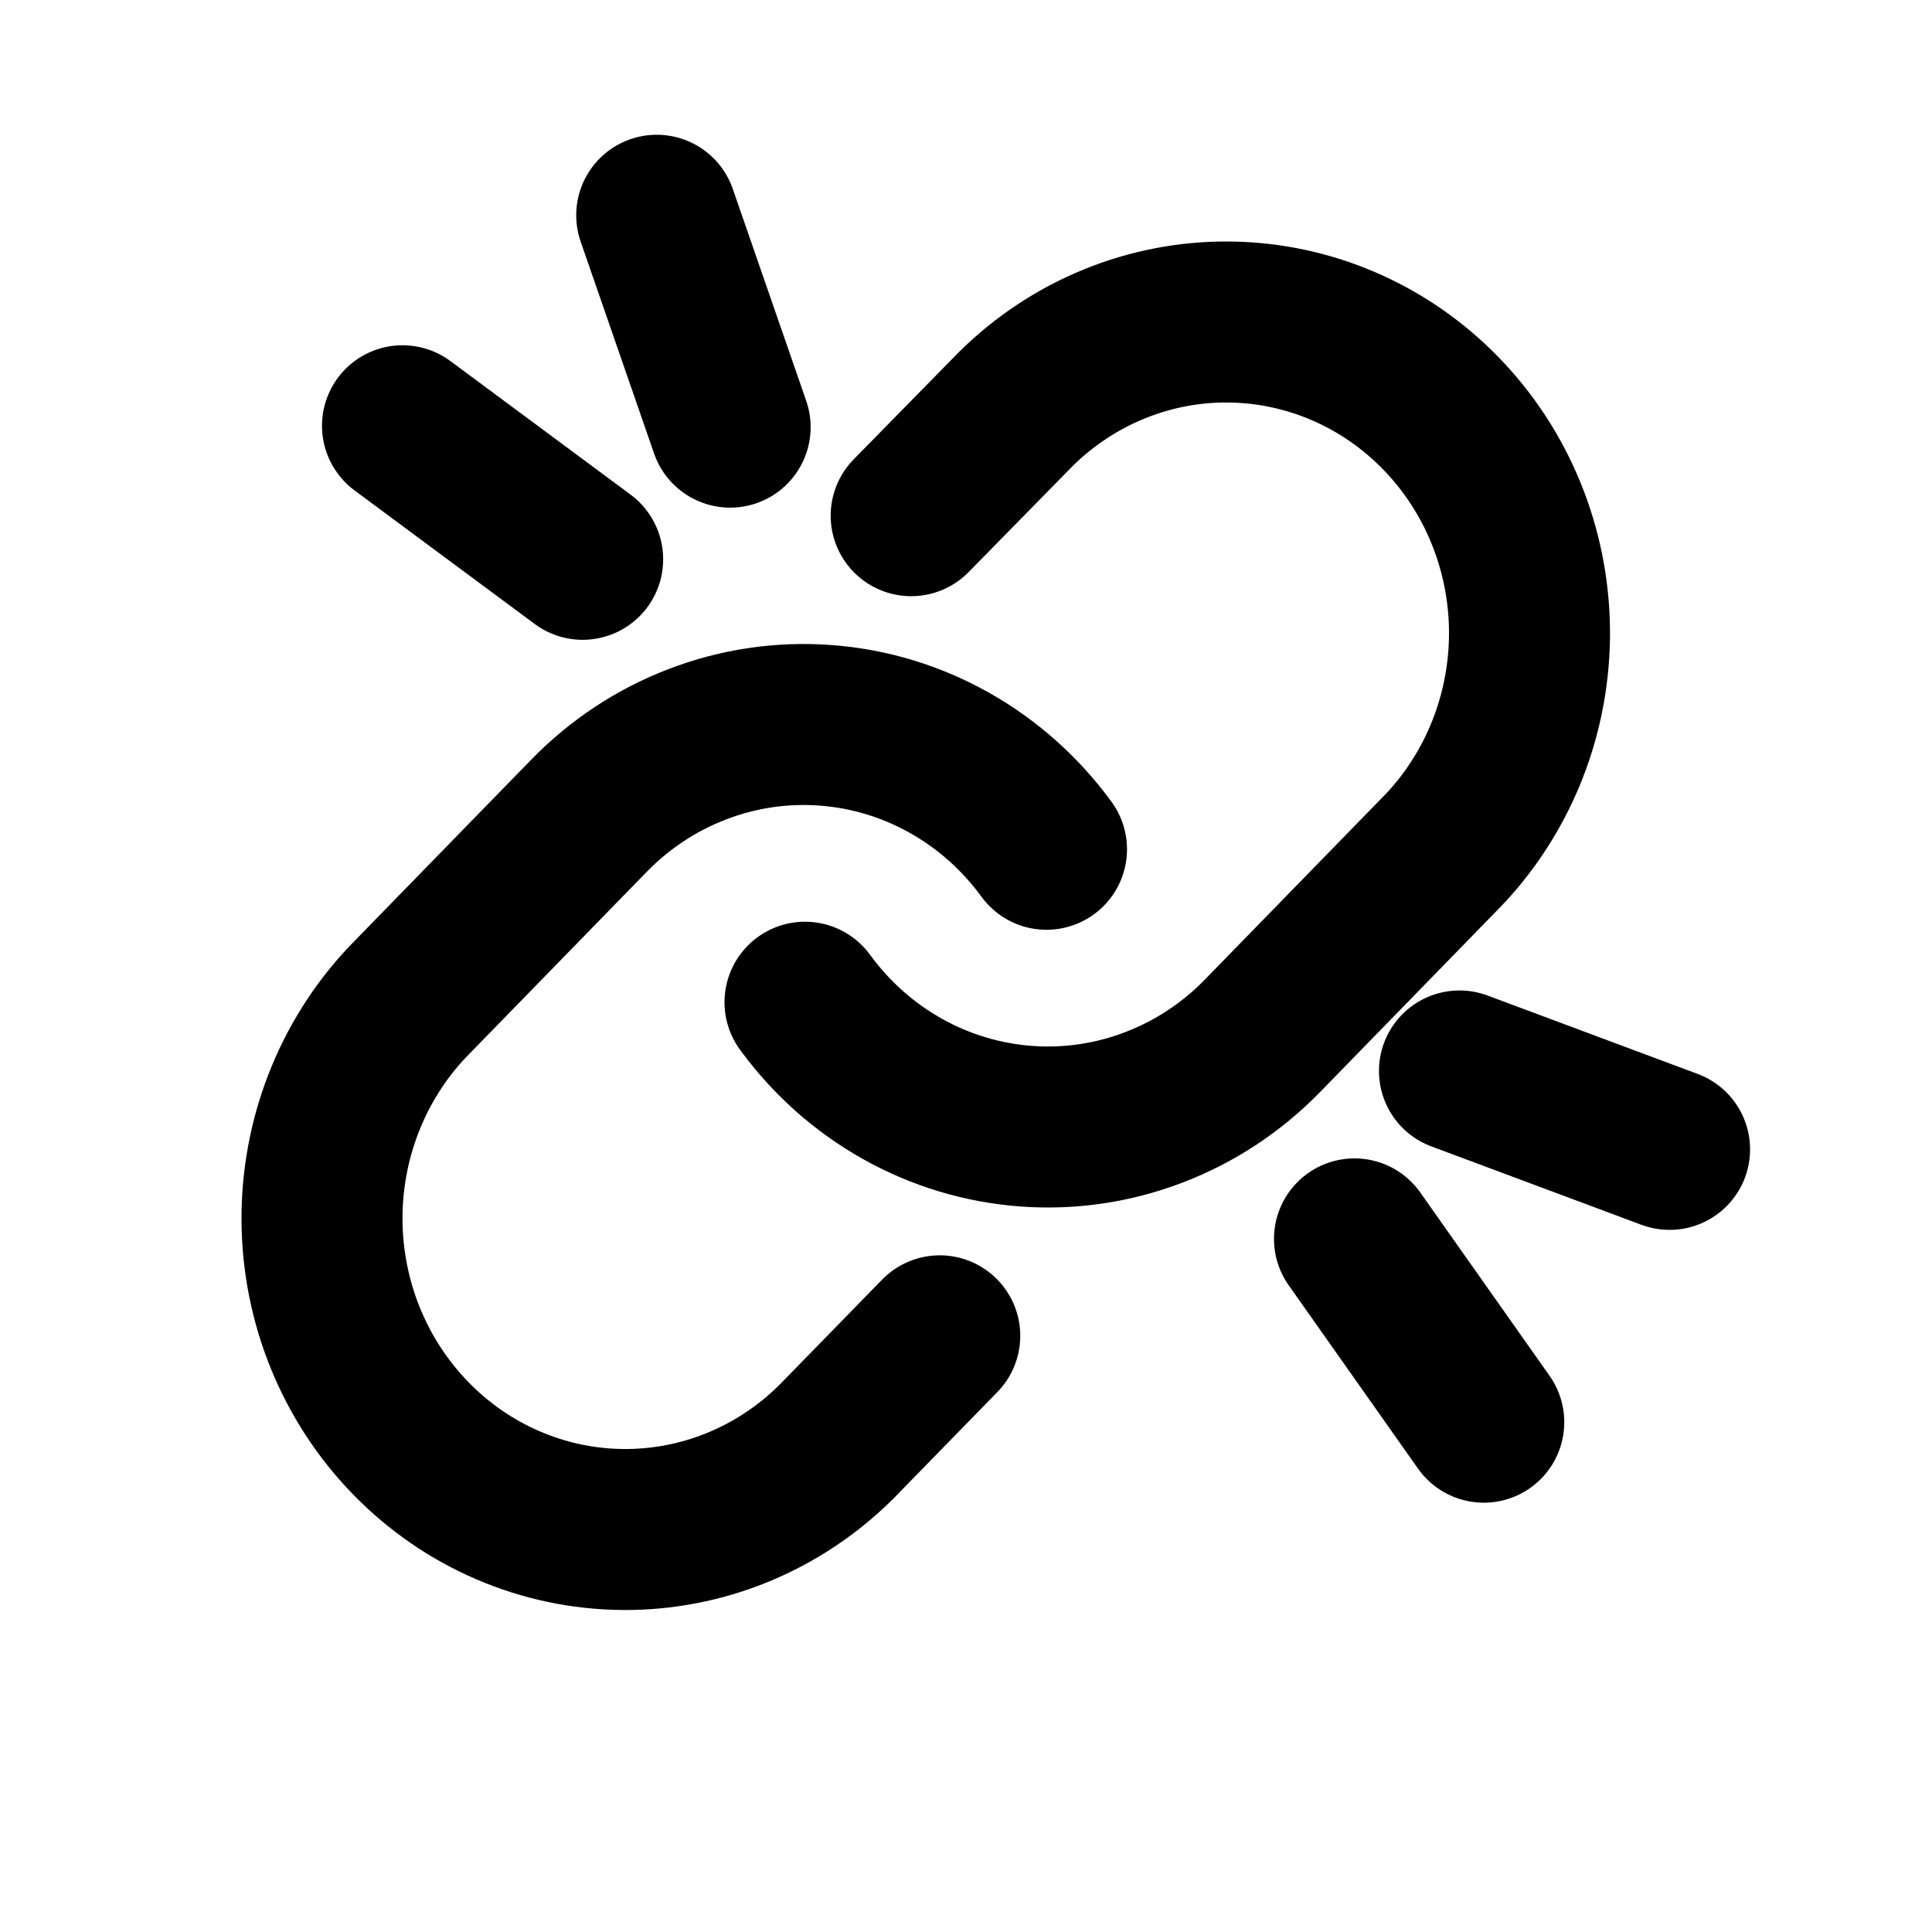 <svg width="24" height="24" viewBox="0 0 24 24" fill="none" xmlns="http://www.w3.org/2000/svg">    <path d="M10 12.45C10.324 12.894 10.736 13.261 11.211 13.527C11.685 13.793 12.209 13.95 12.748 13.99C13.287 14.03 13.828 13.95 14.334 13.756C14.84 13.563 15.3 13.26 15.682 12.868L17.942 10.549C18.629 9.82 19.008 8.844 19 7.831C18.991 6.818 18.595 5.848 17.896 5.132C17.198 4.415 16.253 4.009 15.265 4C14.277 3.991 13.325 4.381 12.615 5.085L11.319 6.406" stroke="currentColor" stroke-width="2" stroke-linecap="round" stroke-linejoin="round"/>    <path d="M13 10.55C12.676 10.106 12.264 9.739 11.789 9.473C11.315 9.207 10.791 9.049 10.252 9.01C9.713 8.97 9.172 9.05 8.666 9.244C8.16 9.437 7.7 9.74 7.318 10.132L5.058 12.451C4.371 13.18 3.992 14.156 4 15.169C4.009 16.182 4.405 17.152 5.104 17.868C5.802 18.585 6.747 18.991 7.735 19C8.723 19.009 9.675 18.619 10.385 17.915L11.674 16.594" stroke="currentColor" stroke-width="2" stroke-linecap="round" stroke-linejoin="round"/>    <path d="M8.158 2.674L9.07 5.306" stroke="currentColor" stroke-width="2" stroke-linecap="round" stroke-linejoin="round"/>    <path d="M18.432 17.667L16.826 15.39" stroke="currentColor" stroke-width="2" stroke-linecap="round" stroke-linejoin="round"/>    <path d="M5 5.289L7.238 6.948" stroke="currentColor" stroke-width="2" stroke-linecap="round" stroke-linejoin="round"/>    <path d="M20.74 14.278L18.13 13.304" stroke="currentColor" stroke-width="2" stroke-linecap="round" stroke-linejoin="round"/></svg>